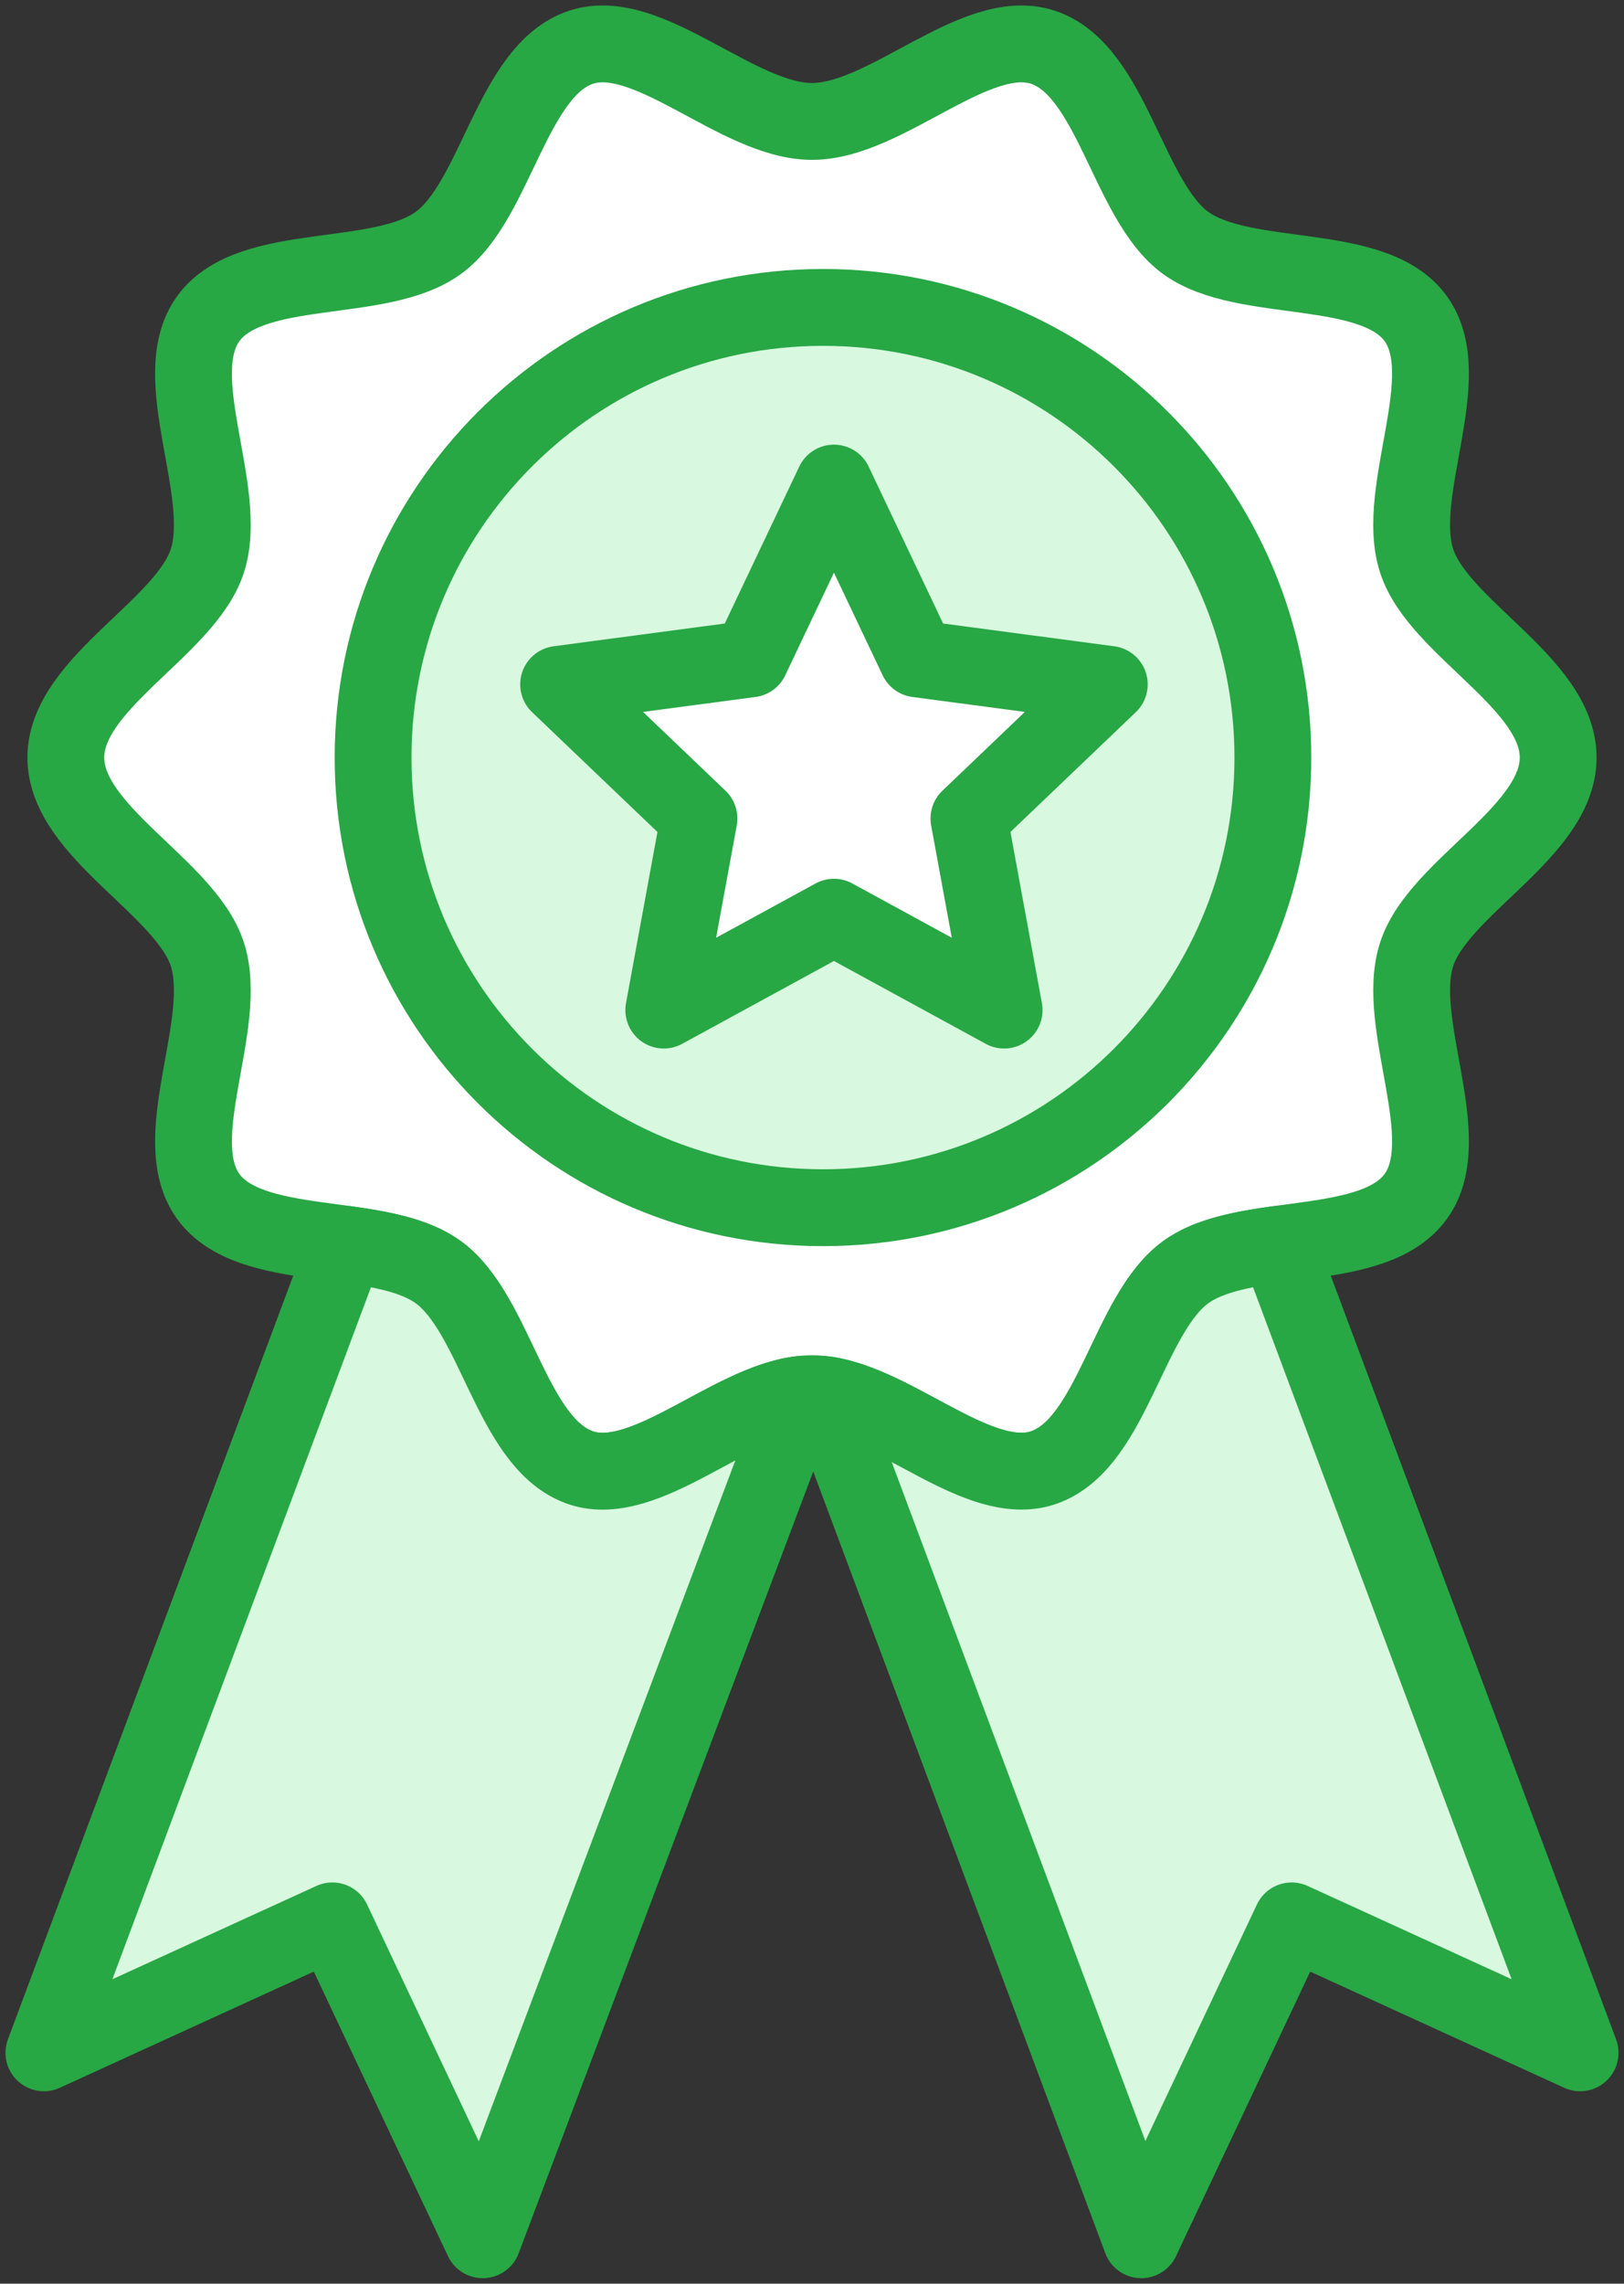 <?xml version="1.0" encoding="UTF-8"?>
<svg width="74px" height="104px" viewBox="0 0 74 104" version="1.1" xmlns="http://www.w3.org/2000/svg" xmlns:xlink="http://www.w3.org/1999/xlink">
    <rect x="0" y="0" width="74" height="104" fill="#333333" stroke="none"/>
    <!-- Generator: Sketch 46.2 (44496) - http://www.bohemiancoding.com/sketch -->
    <title>sports-34</title>
    <desc>Created with Sketch.</desc>
    <defs></defs>
    <g id="ALL" stroke="none" stroke-width="1" fill="none" fill-rule="evenodd" stroke-linecap="round" stroke-linejoin="round">
        <g id="Primary" transform="translate(-1180, -9307)" stroke="#28A745" stroke-width="3.5">
            <g id="Group-15" transform="translate(200, 200)">
                <g id="sports-34" transform="translate(982, 9109)">
                    <path d="M69,32.5 C69,35.896 63.547,38.39 62.553,41.455 C61.523,44.632 64.432,49.847 62.507,52.492 C61.555,53.799 59.664,54.187 57.667,54.472 C55.584,54.766 53.385,54.948 52.023,55.94 C49.436,57.825 48.716,63.576 45.704,64.777 C45.641,64.805 45.575,64.83 45.51,64.85 C42.445,65.848 38.395,61.47 35,61.47 C31.605,61.47 27.555,65.848 24.49,64.853 C24.425,64.833 24.359,64.808 24.296,64.78 C21.284,63.576 20.564,57.825 17.977,55.94 C16.615,54.948 14.416,54.766 12.333,54.472 C10.336,54.187 8.445,53.799 7.493,52.492 C5.569,49.847 8.477,44.632 7.447,41.455 C6.452,38.39 1,35.896 1,32.5 C1,29.104 6.453,26.61 7.447,23.545 C8.477,20.368 5.568,15.153 7.493,12.508 C9.434,9.838 15.308,11.005 17.977,9.06 C20.619,7.135 21.314,1.18 24.49,0.147 C27.555,-0.848 31.605,3.53 35,3.53 C38.395,3.53 42.444,-0.848 45.51,0.147 C48.685,1.18 49.38,7.135 52.022,9.06 C54.692,11.005 60.565,9.838 62.507,12.508 C64.431,15.153 61.522,20.368 62.552,23.545 C63.548,26.61 69,29.104 69,32.5 L69,32.5 Z" id="Layer-1" fill="#FFFFFF"></path>
                    <path d="M35.5,53 C46.822,53 56,43.822 56,32.5 C56,21.178 46.822,12 35.5,12 C24.178,12 15,21.178 15,32.5 C15,43.822 24.178,53 35.5,53 L35.5,53 Z" id="Layer-2" fill="#D8F8DF"></path>
                    <polygon id="Layer-3" fill="#FFFFFF" points="36 20 39.801 28.005 48.546 29.167 42.15 35.276 43.754 44 36 39.77 28.246 44 29.85 35.276 23.454 29.167 32.199 28.005"></polygon>
                    <path d="M13.765,54.667 L0,91.486 L13.144,85.478 L19.996,100 L34.512,61.498 C31.223,61.873 27.41,65.801 24.49,64.853 C24.425,64.833 24.359,64.808 24.296,64.78 C21.284,63.576 20.564,57.825 17.977,55.94 C16.925,55.174 15.375,54.891 13.765,54.667 L13.765,54.667 L13.765,54.667 Z M56.235,54.667 L70,91.486 L56.856,85.478 L50.004,100 L35.617,61.515 C38.877,61.975 42.628,65.788 45.51,64.85 C45.575,64.83 45.641,64.805 45.704,64.777 C48.716,63.576 49.436,57.825 52.023,55.94 C53.075,55.174 54.625,54.891 56.235,54.667 L56.235,54.667 L56.235,54.667 Z" id="Layer-4" fill="#D8F8DF"></path>
                </g>
            </g>
        </g>
    </g>
</svg>